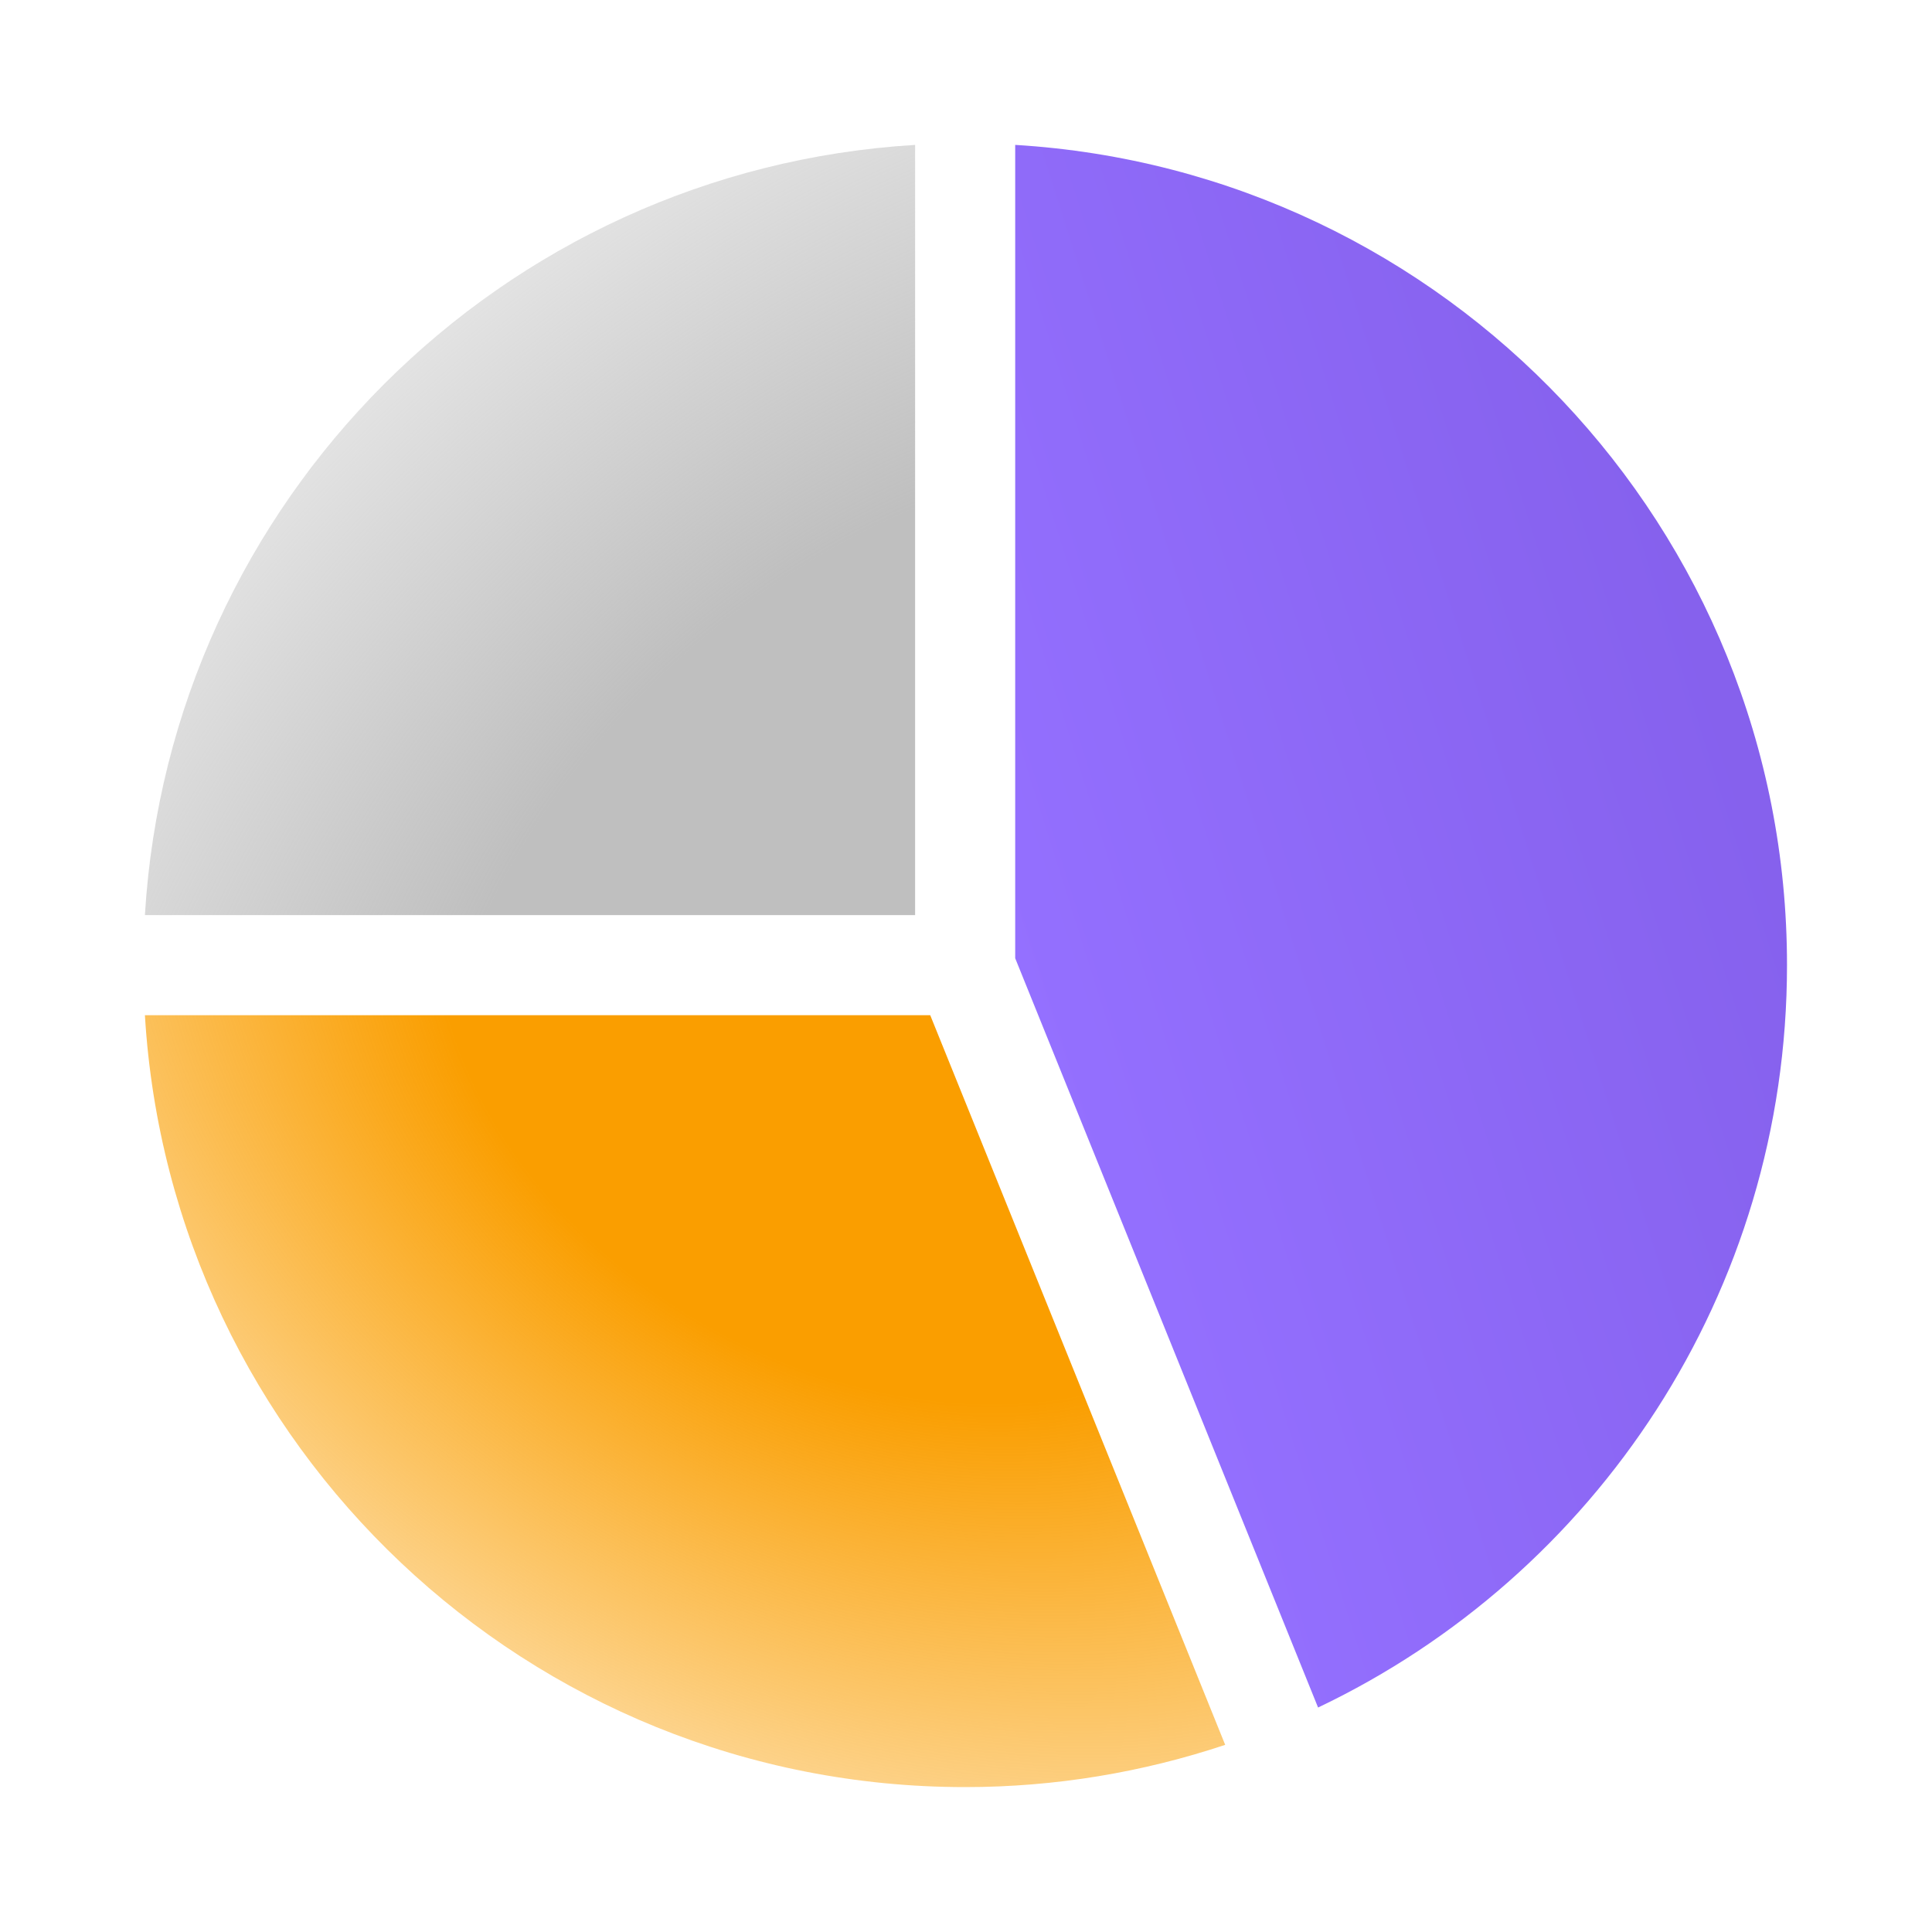 <svg width="200" height="200" viewBox="0 0 200 200" fill="none" xmlns="http://www.w3.org/2000/svg">
<path d="M94.732 94.732V15C51.866 17.58 17.58 51.877 15 94.732H94.732Z" fill="url(#paint0_radial_847_2636)"/>
<path d="M105.093 15V99.197L136.447 176.763C165.148 163.097 184.99 133.825 184.99 99.912C185.001 54.664 149.668 17.684 105.093 15Z" fill="url(#paint1_radial_847_2636)"/>
<path d="M96.306 105.092H15C17.684 149.667 54.664 185 99.912 185C109.321 185 118.366 183.445 126.831 180.627L96.296 105.092H96.306Z" fill="url(#paint2_radial_847_2636)"/>
<defs>
<radialGradient id="paint0_radial_847_2636" cx="0" cy="0" r="1" gradientUnits="userSpaceOnUse" gradientTransform="translate(94.783 94.783) rotate(-132.151) scale(81.06 131.644)">
<stop offset="0.445" stop-color="#BFBFBF"/>
<stop offset="1" stop-color="#BFBFBF" stop-opacity="0.4"/>
</radialGradient>
<radialGradient id="paint1_radial_847_2636" cx="0" cy="0" r="1" gradientUnits="userSpaceOnUse" gradientTransform="translate(184.928 77.169) rotate(162.688) scale(83.569 10735.5)">
<stop stop-color="#8560EC"/>
<stop offset="1" stop-color="#9470FF"/>
</radialGradient>
<radialGradient id="paint2_radial_847_2636" cx="0" cy="0" r="1" gradientUnits="userSpaceOnUse" gradientTransform="translate(91.675 105.144) rotate(118.202) scale(81.124 106.834)">
<stop offset="0.455" stop-color="#FA9E00"/>
<stop offset="1" stop-color="#FA9E00" stop-opacity="0.4"/>
</radialGradient>
</defs>
</svg>
